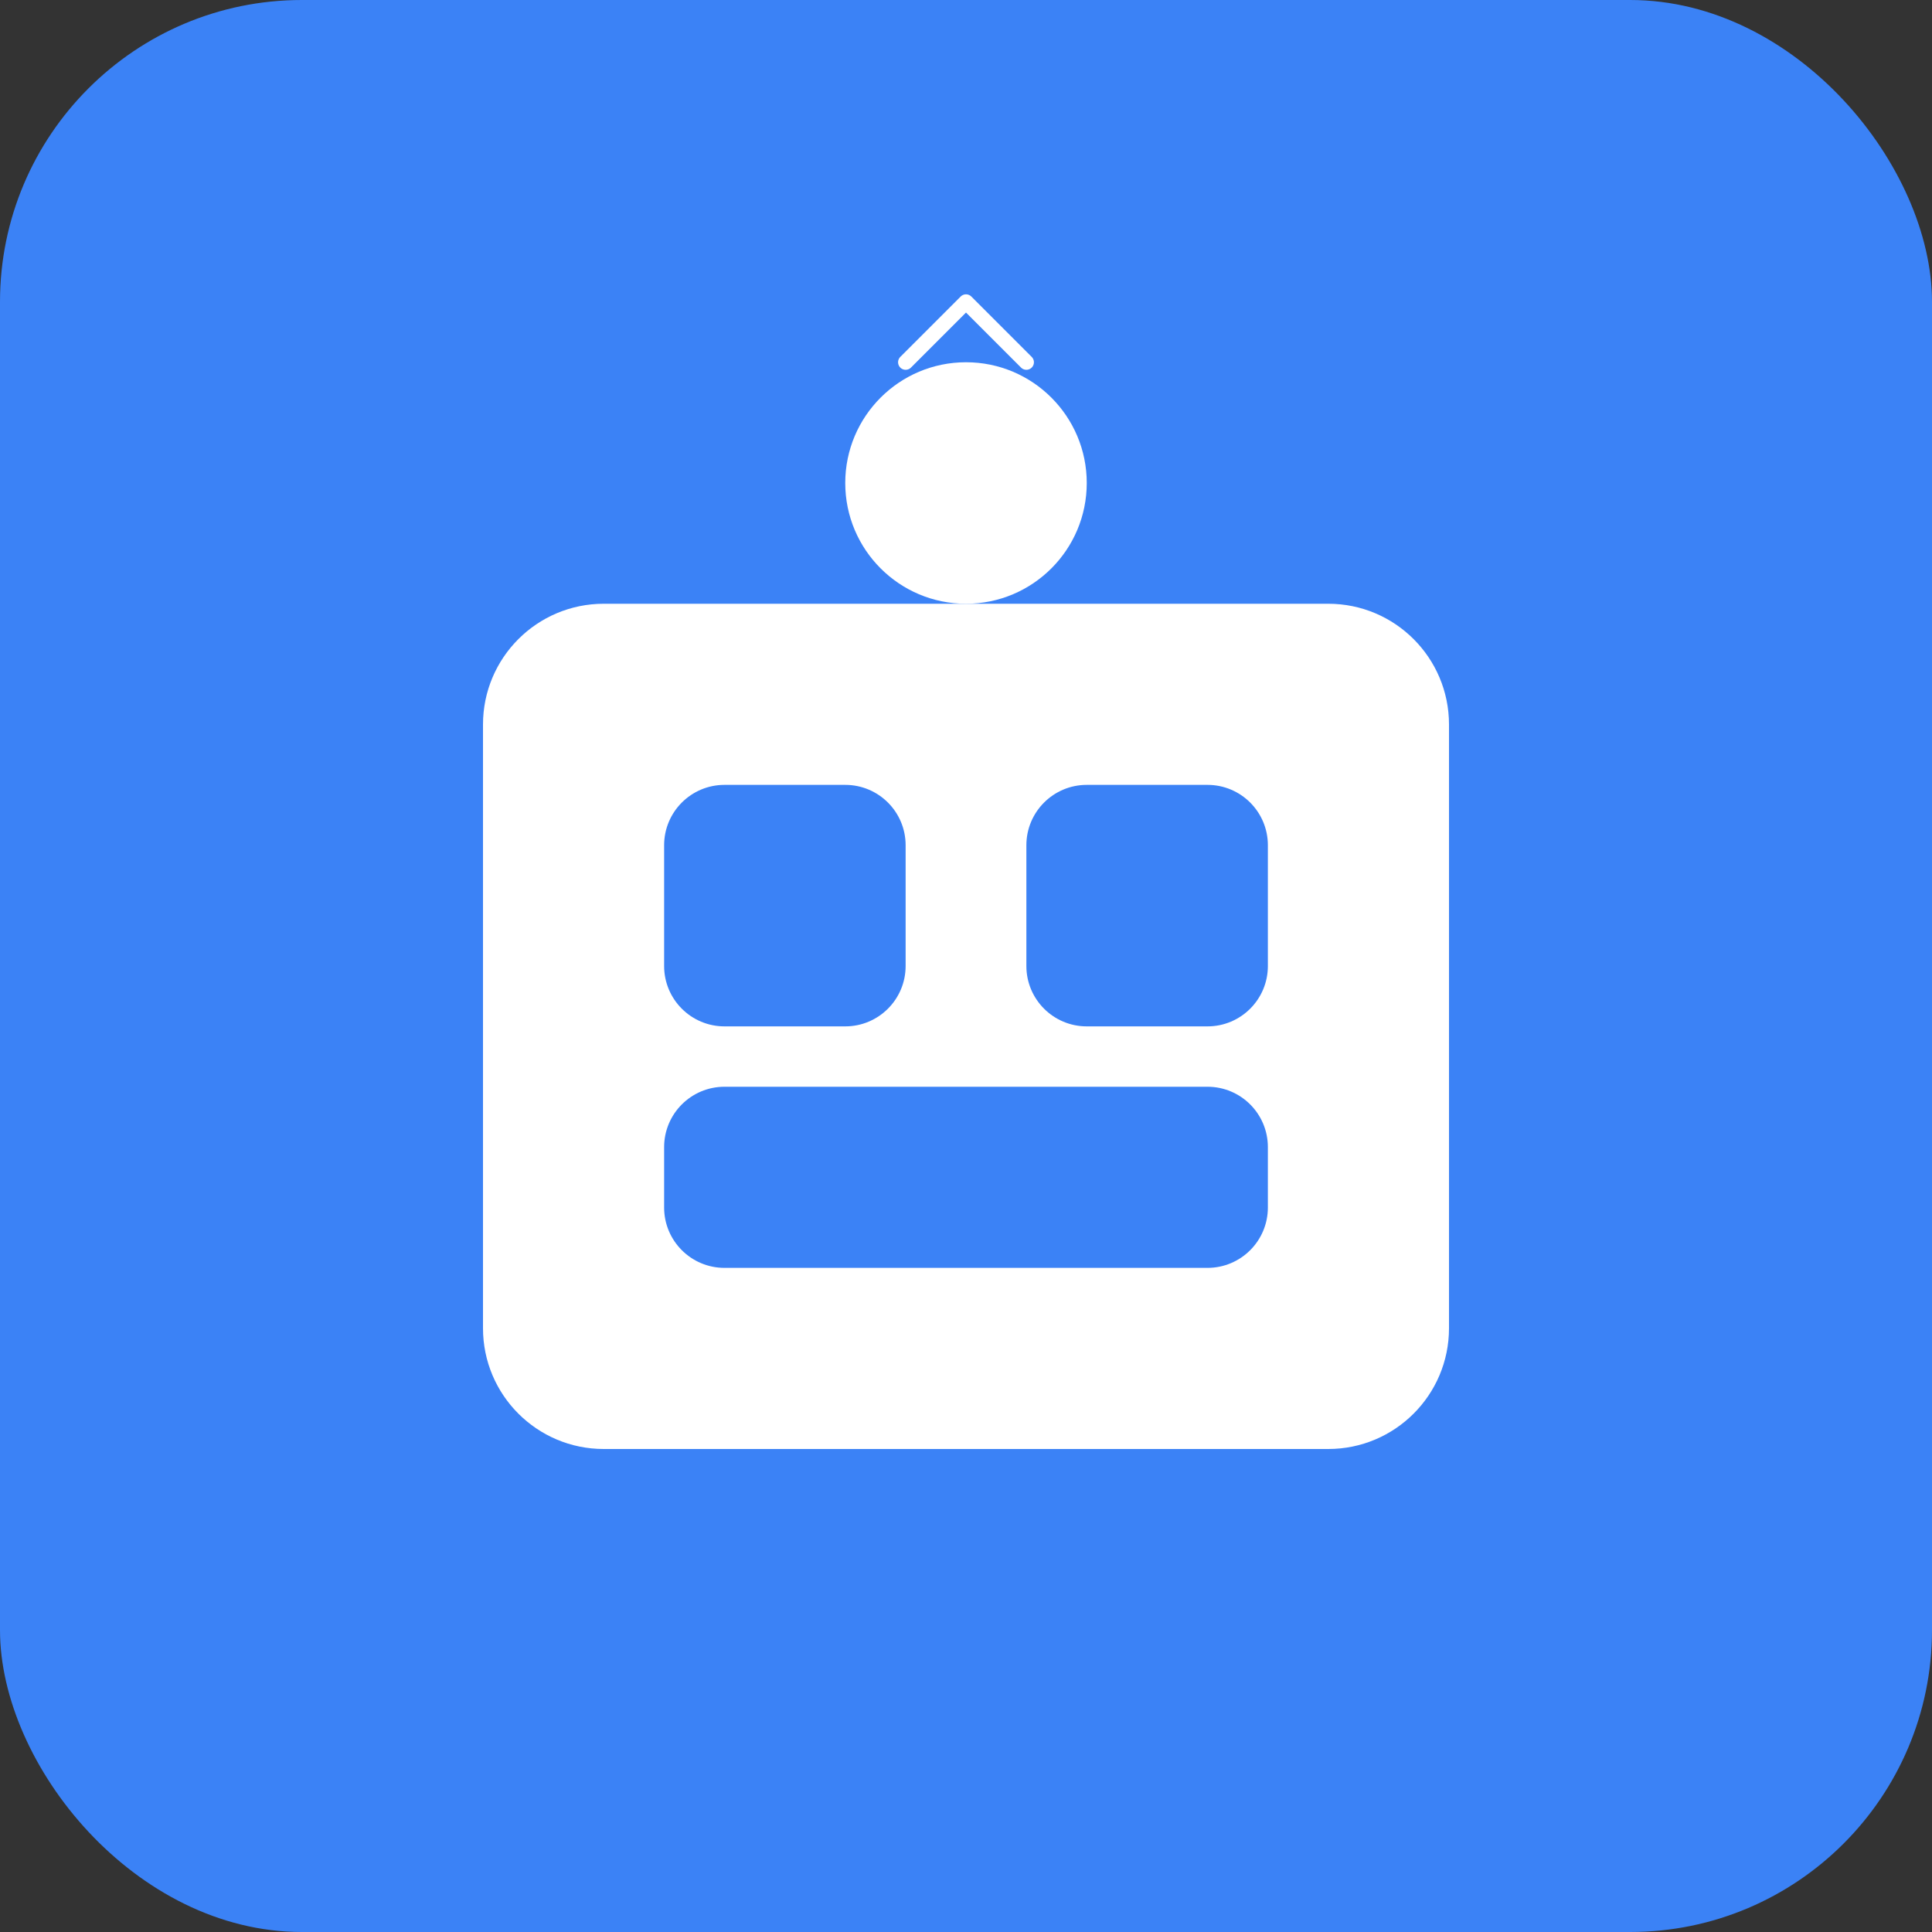 <svg width="512" height="512" viewBox="0 0 512 512" fill="none" xmlns="http://www.w3.org/2000/svg">
<rect x="0" y="0" width="512" height="512" fill="#333333" stroke="none"/>
<rect width="512" height="512" rx="80" fill="#3B82F6"/>
<path d="M128 192C128 174.327 142.327 160 160 160H352C369.673 160 384 174.327 384 192V352C384 369.673 369.673 384 352 384H160C142.327 384 128 369.673 128 352V192Z" fill="white"/>
<path d="M176 224C176 215.163 183.163 208 192 208H224C232.837 208 240 215.163 240 224V256C240 264.837 232.837 272 224 272H192C183.163 272 176 264.837 176 256V224Z" fill="#3B82F6"/>
<path d="M272 224C272 215.163 279.163 208 288 208H320C328.837 208 336 215.163 336 224V256C336 264.837 328.837 272 320 272H288C279.163 272 272 264.837 272 256V224Z" fill="#3B82F6"/>
<path d="M176 304C176 295.163 183.163 288 192 288H320C328.837 288 336 295.163 336 304V320C336 328.837 328.837 336 320 336H192C183.163 336 176 328.837 176 320V304Z" fill="#3B82F6"/>
<circle cx="256" cy="128" r="32" fill="white"/>
<path d="M240 96L256 80L272 96" stroke="white" stroke-width="4" stroke-linecap="round" stroke-linejoin="round"/>
</svg>
